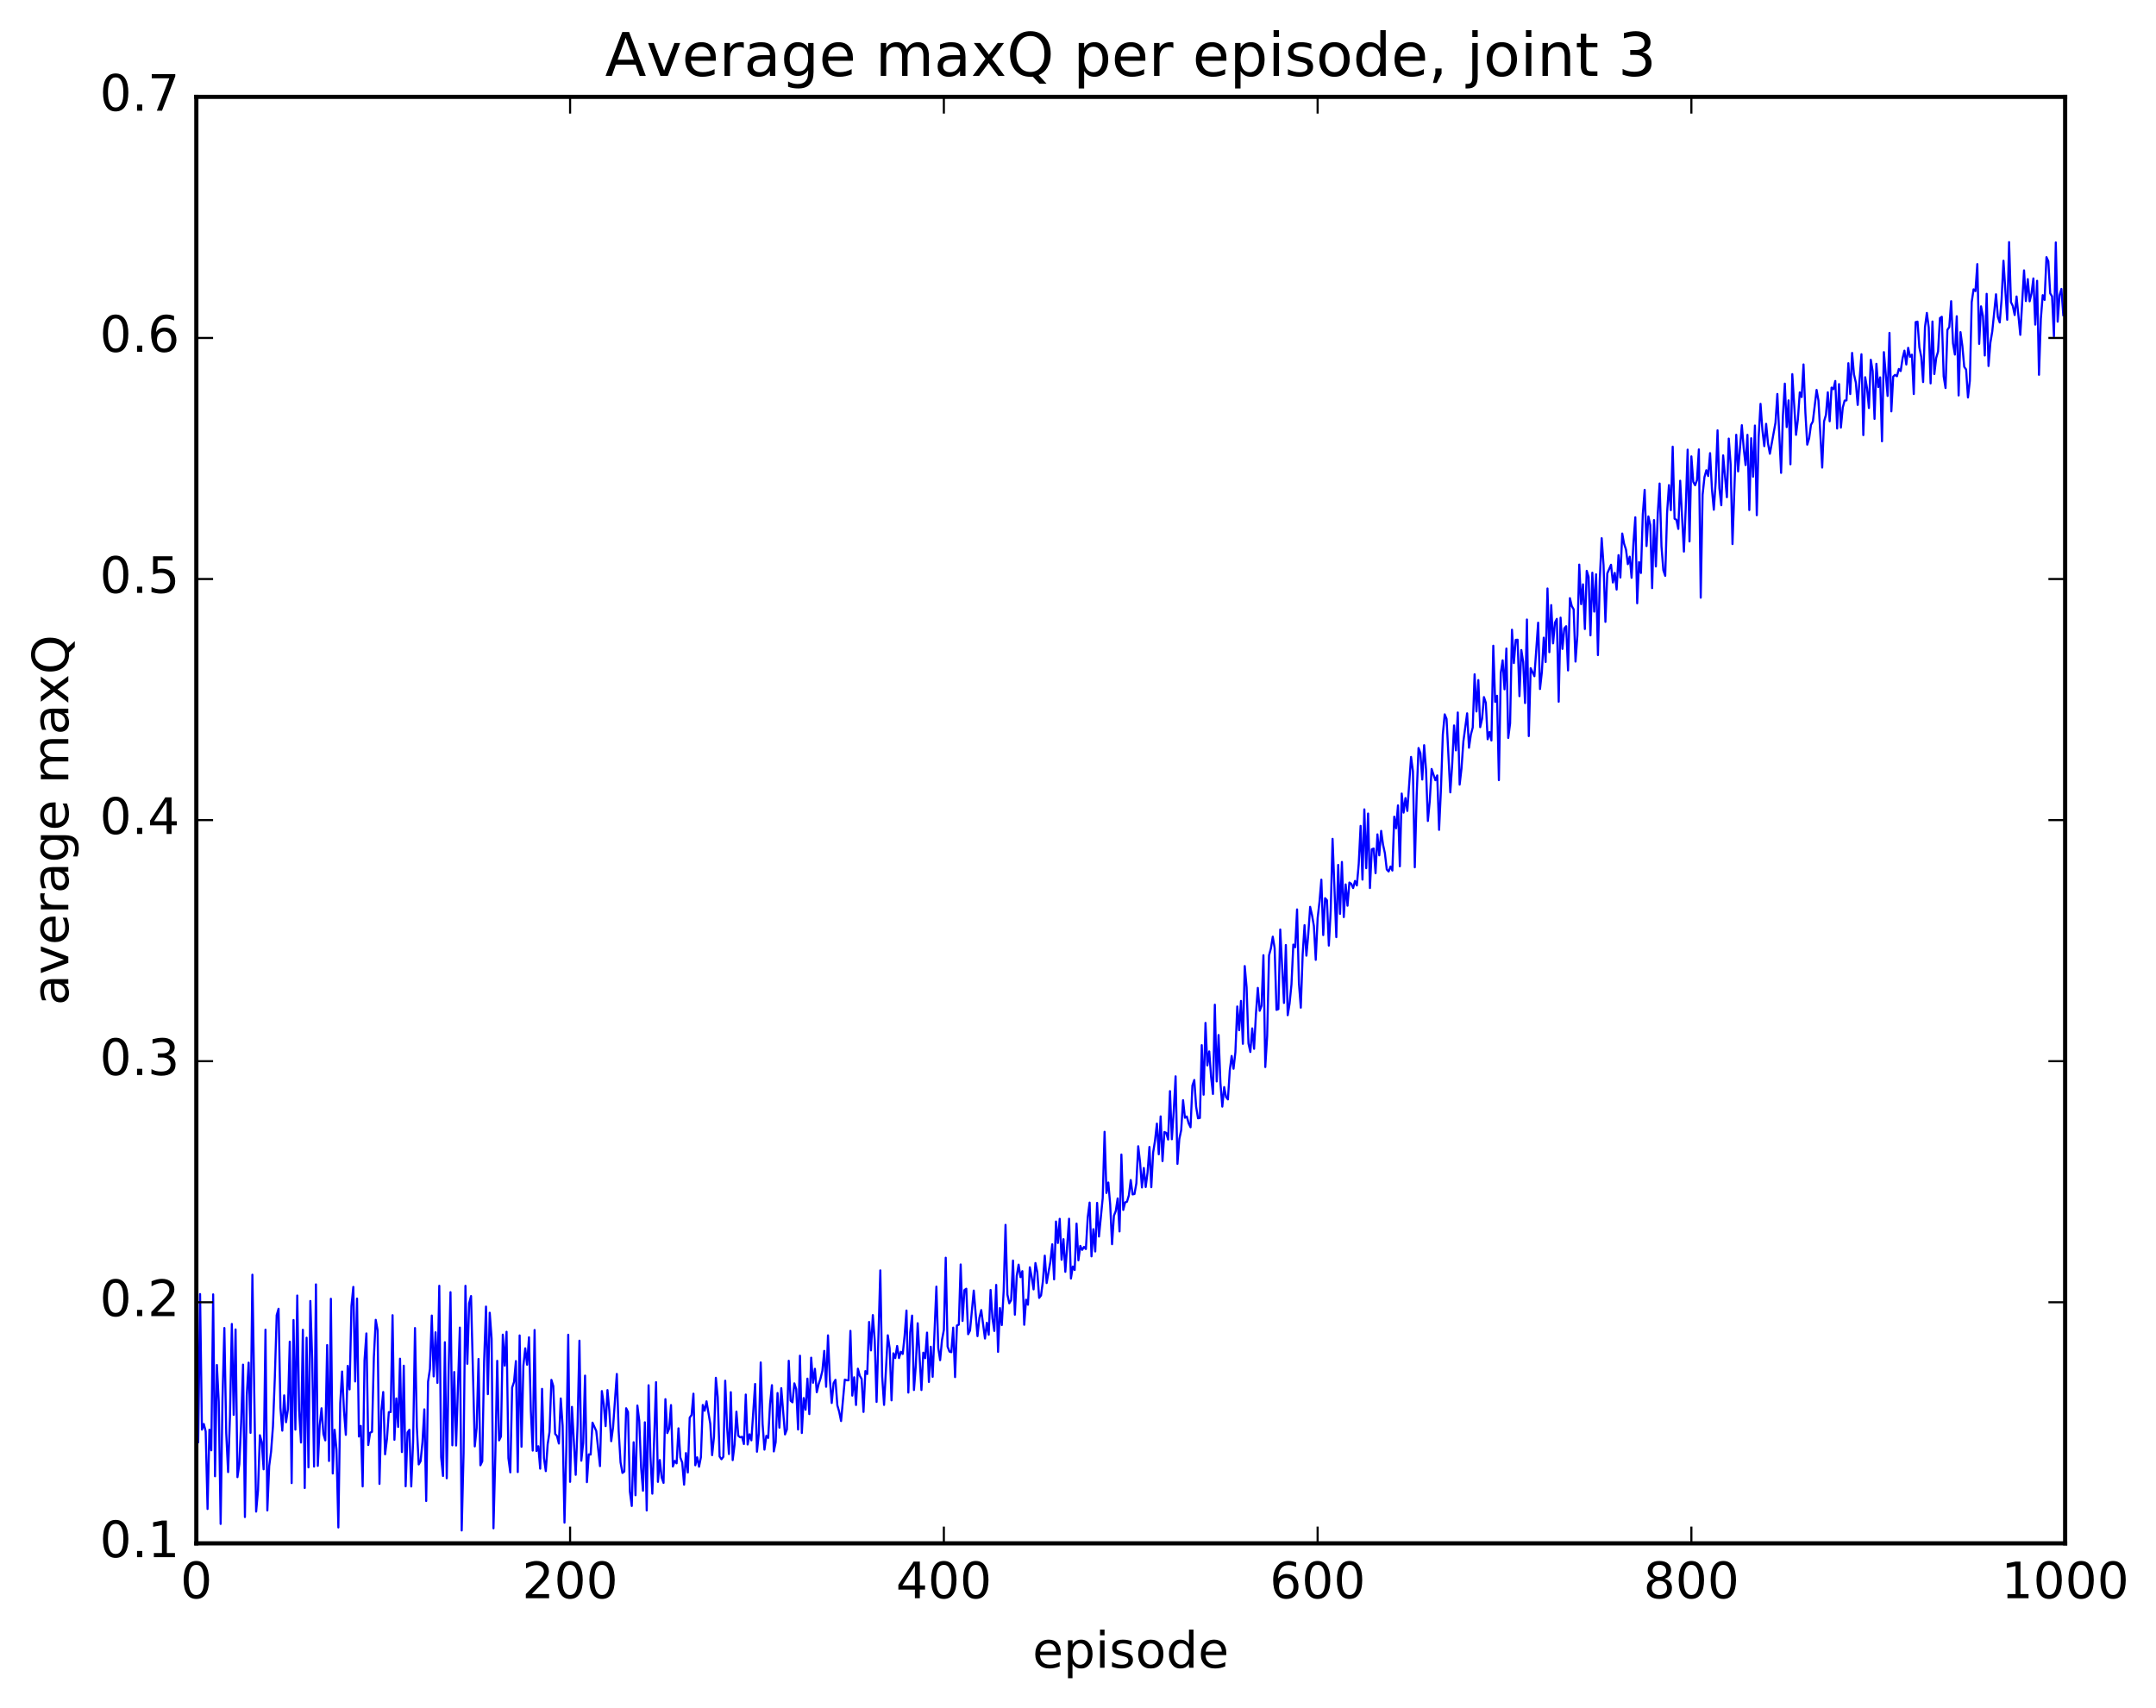 <?xml version="1.0" encoding="utf-8" standalone="no"?>
<!DOCTYPE svg PUBLIC "-//W3C//DTD SVG 1.1//EN"
  "http://www.w3.org/Graphics/SVG/1.1/DTD/svg11.dtd">
<!-- Created with matplotlib (http://matplotlib.org/) -->
<svg height="408pt" version="1.1" viewBox="0 0 515 408" width="515pt" xmlns="http://www.w3.org/2000/svg" xmlns:xlink="http://www.w3.org/1999/xlink">
 <defs>
  <style type="text/css">
*{stroke-linecap:butt;stroke-linejoin:round;stroke-miterlimit:100000;}
  </style>
 </defs>
 <g id="figure_1">
  <g id="patch_1">
   <path d="M 0 408.169 
L 515.768 408.169 
L 515.768 0 
L 0 0 
z
" style="fill:#ffffff;"/>
  </g>
  <g id="axes_1">
   <g id="patch_2">
    <path d="M 46.898 368.742 
L 493.298 368.742 
L 493.298 23.142 
L 46.898 23.142 
z
" style="fill:#ffffff;"/>
   </g>
   <g id="line2d_1">
    <path clip-path="url(#pc69a4ed249)" d="M 46.898 331.876 
L 47.344 344.616 
L 47.79 309.182 
L 48.237 341.574 
L 48.683 340.227 
L 49.13 341.993 
L 49.576 360.539 
L 50.022 341.584 
L 50.469 346.517 
L 50.915 309.256 
L 51.361 352.717 
L 51.808 326.131 
L 52.254 334.972 
L 52.701 364.106 
L 53.147 334.246 
L 53.593 317.292 
L 54.04 342.436 
L 54.486 351.72 
L 54.933 338.395 
L 55.379 316.329 
L 55.825 338.052 
L 56.272 317.637 
L 56.718 352.932 
L 57.165 349.832 
L 57.611 339.831 
L 58.057 326.046 
L 58.504 362.46 
L 58.95 333.373 
L 59.397 325.571 
L 59.843 342.347 
L 60.289 304.56 
L 61.182 361.161 
L 61.629 356.118 
L 62.075 342.912 
L 62.522 344.548 
L 62.968 351.059 
L 63.414 317.692 
L 63.861 360.889 
L 64.307 350.249 
L 64.754 346.813 
L 65.2 340.8 
L 65.646 329.266 
L 66.093 314.232 
L 66.539 312.69 
L 66.986 336.337 
L 67.432 341.824 
L 67.878 333.385 
L 68.325 339.804 
L 68.771 336.755 
L 69.218 320.559 
L 69.664 354.348 
L 70.11 315.384 
L 70.557 341.577 
L 71.003 309.533 
L 71.45 336.983 
L 71.896 344.66 
L 72.342 317.726 
L 72.789 355.525 
L 73.235 319.616 
L 73.681 350.588 
L 74.128 310.837 
L 74.574 324.743 
L 75.021 350.397 
L 75.467 306.871 
L 75.913 350.235 
L 76.36 340.618 
L 76.806 336.474 
L 77.253 342.61 
L 77.699 344.139 
L 78.145 321.369 
L 78.592 349.066 
L 79.038 310.309 
L 79.485 352.056 
L 79.931 341.612 
L 80.377 346.351 
L 80.824 364.953 
L 81.27 335.267 
L 81.717 327.696 
L 82.163 337.044 
L 82.609 342.822 
L 83.056 326.352 
L 83.502 331.968 
L 83.949 312.064 
L 84.395 307.474 
L 84.841 330.064 
L 85.288 310.263 
L 85.734 343.22 
L 86.181 340.681 
L 86.627 355.146 
L 87.073 324.997 
L 87.52 318.59 
L 87.966 345.26 
L 88.413 342.304 
L 88.859 342.106 
L 89.305 324.293 
L 89.752 315.342 
L 90.198 317.838 
L 90.645 354.543 
L 91.091 337.102 
L 91.537 332.587 
L 91.984 347.471 
L 92.43 343.827 
L 92.877 337.396 
L 93.323 337.385 
L 93.769 314.233 
L 94.216 344.001 
L 94.662 334.116 
L 95.109 340.925 
L 95.555 324.622 
L 96.001 346.937 
L 96.448 326.299 
L 96.894 355.117 
L 97.341 342.253 
L 97.787 341.608 
L 98.234 355.16 
L 98.68 344.491 
L 99.126 317.304 
L 99.573 340.935 
L 100.019 349.89 
L 100.466 349.11 
L 100.912 344.622 
L 101.358 336.731 
L 101.805 358.629 
L 102.251 330.121 
L 102.698 327.085 
L 103.144 314.319 
L 103.59 328.858 
L 104.037 318.319 
L 104.483 330.406 
L 104.93 307.209 
L 105.376 348.171 
L 105.822 352.651 
L 106.269 320.69 
L 106.715 353.193 
L 107.162 327.518 
L 107.608 308.735 
L 108.054 345.32 
L 108.501 327.809 
L 108.947 345.368 
L 109.84 317.194 
L 110.286 365.67 
L 110.733 347.257 
L 111.179 307.214 
L 111.626 325.847 
L 112.072 311.353 
L 112.518 309.66 
L 113.411 345.582 
L 113.858 341.179 
L 114.304 324.682 
L 114.75 350.093 
L 115.197 349.152 
L 115.643 325.174 
L 116.09 312.175 
L 116.536 333.101 
L 116.982 313.649 
L 117.429 319.861 
L 117.875 365.15 
L 118.322 347.623 
L 118.768 325.138 
L 119.214 344.142 
L 119.661 343.219 
L 120.107 318.879 
L 120.553 326.288 
L 121 318.198 
L 121.446 348.392 
L 121.893 351.792 
L 122.339 331.516 
L 122.785 330.177 
L 123.232 325.196 
L 123.678 351.716 
L 124.125 319.071 
L 124.571 345.667 
L 125.017 326.313 
L 125.464 322.15 
L 125.91 326.072 
L 126.357 319.514 
L 126.803 337.052 
L 127.249 346.585 
L 127.696 317.773 
L 128.142 346.698 
L 128.589 345.548 
L 129.035 350.905 
L 129.482 331.833 
L 129.928 348.364 
L 130.374 351.489 
L 130.821 345.058 
L 131.267 342.11 
L 131.714 329.688 
L 132.16 331.178 
L 132.606 342.585 
L 133.053 343.114 
L 133.499 344.9 
L 133.946 334.129 
L 134.392 340.598 
L 134.838 363.799 
L 135.285 345.742 
L 135.731 318.903 
L 136.178 354.048 
L 136.624 336.142 
L 137.517 352.374 
L 137.963 340.599 
L 138.41 320.32 
L 138.856 348.999 
L 139.302 344.795 
L 139.749 328.671 
L 140.195 354.123 
L 140.642 347.491 
L 141.088 347.537 
L 141.534 339.908 
L 142.427 341.906 
L 143.32 350.294 
L 143.766 332.363 
L 144.213 335.455 
L 144.659 340.742 
L 145.106 332.129 
L 145.552 337.098 
L 145.998 344.342 
L 146.445 340.945 
L 147.338 328.277 
L 147.784 341.965 
L 148.23 349.398 
L 148.677 351.919 
L 149.123 351.584 
L 149.57 336.467 
L 150.016 337.369 
L 150.462 356.39 
L 150.909 359.821 
L 151.355 344.594 
L 151.802 357.256 
L 152.248 335.822 
L 152.694 339.4 
L 153.141 350.588 
L 153.587 356.177 
L 154.034 339.82 
L 154.48 360.889 
L 154.926 330.974 
L 155.373 348.022 
L 155.819 356.88 
L 156.712 330.236 
L 157.158 354.055 
L 157.605 348.835 
L 158.051 353.024 
L 158.498 354.3 
L 158.944 334.298 
L 159.39 342.407 
L 159.837 341.341 
L 160.283 335.711 
L 160.73 350.381 
L 161.176 349.047 
L 161.622 349.629 
L 162.069 341.262 
L 162.515 348.239 
L 162.962 349.442 
L 163.408 354.725 
L 163.854 347.176 
L 164.301 351.812 
L 164.747 338.718 
L 165.194 338.083 
L 165.64 332.988 
L 166.086 350.091 
L 166.533 348.19 
L 166.979 350.435 
L 167.425 348.158 
L 167.872 335.684 
L 168.318 337.069 
L 168.765 334.813 
L 169.657 340.149 
L 170.104 347.675 
L 170.55 343.256 
L 170.997 329.189 
L 171.443 333.835 
L 171.889 347.994 
L 172.336 348.651 
L 172.782 348.072 
L 173.229 329.891 
L 173.675 340.907 
L 174.121 347.402 
L 174.568 332.625 
L 175.014 348.864 
L 175.461 345.213 
L 175.907 337.278 
L 176.353 343.048 
L 176.8 343.412 
L 177.246 343.293 
L 177.693 345.027 
L 178.139 333.194 
L 178.585 345.126 
L 179.032 342.688 
L 179.478 344.136 
L 180.371 330.662 
L 180.817 346.852 
L 181.264 342.456 
L 181.71 325.525 
L 182.157 340.194 
L 182.603 346.359 
L 183.049 343.068 
L 183.496 343.546 
L 183.942 335.401 
L 184.389 330.952 
L 184.835 346.784 
L 185.281 344.595 
L 185.728 332.83 
L 186.174 341.108 
L 186.621 331.673 
L 187.513 342.719 
L 187.96 341.538 
L 188.406 325.123 
L 188.853 334.668 
L 189.299 335.054 
L 189.745 330.518 
L 190.192 331.906 
L 190.638 341.553 
L 191.085 323.915 
L 191.531 342.382 
L 191.977 334.034 
L 192.424 336.821 
L 192.87 329.391 
L 193.317 337.862 
L 193.763 324.381 
L 194.209 330.376 
L 194.656 327.044 
L 195.102 332.638 
L 195.549 330.712 
L 195.995 329.352 
L 196.441 327.511 
L 196.888 322.765 
L 197.334 331.342 
L 197.781 319.051 
L 198.227 329.564 
L 198.673 335.213 
L 199.12 330.469 
L 199.566 329.677 
L 200.013 335.768 
L 200.459 337.326 
L 200.905 339.524 
L 201.798 329.627 
L 202.245 329.773 
L 202.691 329.797 
L 203.137 317.979 
L 203.584 333.453 
L 204.03 329.061 
L 204.477 335.689 
L 204.923 327.015 
L 205.369 328.694 
L 205.816 329.471 
L 206.262 337.346 
L 206.709 327.592 
L 207.155 328.292 
L 207.601 315.856 
L 208.048 322.645 
L 208.494 314.209 
L 208.941 320.246 
L 209.387 334.952 
L 210.28 303.527 
L 210.726 328.893 
L 211.173 335.668 
L 212.065 319.034 
L 212.512 322.165 
L 212.958 334.581 
L 213.405 323.339 
L 213.851 324.476 
L 214.298 321.587 
L 214.744 324.478 
L 215.19 322.972 
L 215.637 323.491 
L 216.083 319.117 
L 216.53 313.119 
L 216.976 332.725 
L 217.422 318.334 
L 217.869 314.326 
L 218.315 332.109 
L 218.762 326.235 
L 219.208 316.157 
L 220.101 332.113 
L 220.547 323.183 
L 220.994 324.5 
L 221.44 318.393 
L 221.886 330.18 
L 222.333 321.773 
L 222.779 328.96 
L 223.672 307.408 
L 224.118 322.029 
L 224.565 324.985 
L 225.011 320.151 
L 225.458 317.742 
L 225.904 300.499 
L 226.35 321.734 
L 226.797 322.923 
L 227.243 323.073 
L 227.69 317.202 
L 228.136 329.028 
L 228.582 316.69 
L 229.029 316.502 
L 229.475 302.112 
L 229.922 315.609 
L 230.368 308.237 
L 230.814 307.909 
L 231.261 318.782 
L 231.707 317.908 
L 232.6 308.351 
L 233.493 319.242 
L 233.939 314.913 
L 234.386 313.008 
L 235.278 319.812 
L 235.725 316.047 
L 236.171 318.909 
L 236.618 308.203 
L 237.064 314.969 
L 237.51 317.996 
L 237.957 307.001 
L 238.403 322.999 
L 238.85 312.53 
L 239.296 316.599 
L 239.742 308.449 
L 240.189 292.654 
L 240.635 309.299 
L 241.082 311.399 
L 241.528 310.64 
L 241.974 301.177 
L 242.421 314.113 
L 242.867 304.845 
L 243.314 302.155 
L 243.76 305.15 
L 244.206 303.714 
L 244.653 316.523 
L 245.099 310.522 
L 245.546 311.734 
L 245.992 302.789 
L 246.438 305.124 
L 246.885 308.069 
L 247.331 301.772 
L 247.778 303.968 
L 248.224 310.102 
L 248.67 309.515 
L 249.117 306.116 
L 249.563 300.011 
L 250.01 306.558 
L 250.902 301.44 
L 251.349 297.294 
L 251.795 305.673 
L 252.242 291.856 
L 252.688 296.982 
L 253.134 291.211 
L 253.581 300.992 
L 254.027 296.07 
L 254.474 303.875 
L 255.366 291.186 
L 255.813 305.478 
L 256.259 302.603 
L 256.705 303.435 
L 257.152 292.348 
L 257.598 301.124 
L 258.045 297.672 
L 258.491 298.63 
L 258.938 297.922 
L 259.384 298.425 
L 259.83 290.8 
L 260.277 287.327 
L 260.723 300.179 
L 261.17 293.682 
L 261.616 299.01 
L 262.062 287.401 
L 262.509 295.439 
L 263.401 286.263 
L 263.848 270.421 
L 264.294 285.036 
L 264.741 282.531 
L 265.187 287.789 
L 265.634 297.273 
L 266.08 290.477 
L 266.526 289.323 
L 266.973 286.33 
L 267.419 294.221 
L 267.865 275.846 
L 268.312 289.089 
L 268.758 287.293 
L 269.205 287.113 
L 269.651 285.598 
L 270.098 281.938 
L 270.544 285.383 
L 270.99 285.285 
L 271.437 282.737 
L 271.883 273.865 
L 272.329 277.759 
L 272.776 283.72 
L 273.222 279.061 
L 273.669 283.614 
L 274.115 280.159 
L 274.562 274.039 
L 275.008 283.659 
L 275.454 275.337 
L 275.901 272.487 
L 276.347 268.446 
L 276.793 275.791 
L 277.24 266.736 
L 277.686 277.42 
L 278.133 270.465 
L 278.579 270.681 
L 279.026 272.259 
L 279.472 260.699 
L 279.918 272.195 
L 280.365 265.548 
L 280.811 257.164 
L 281.257 278.081 
L 281.704 272.118 
L 282.15 270 
L 282.597 262.856 
L 283.043 267.064 
L 283.49 266.753 
L 283.936 268.403 
L 284.382 269.337 
L 284.829 259.366 
L 285.275 258.036 
L 285.721 264.449 
L 286.168 267.192 
L 286.614 267.114 
L 287.061 249.714 
L 287.507 261.554 
L 287.954 244.403 
L 288.4 254.562 
L 288.846 251.21 
L 289.293 257.3 
L 289.739 261.378 
L 290.185 240.051 
L 290.632 258.387 
L 291.078 247.294 
L 291.525 258.767 
L 291.971 264.405 
L 292.418 259.73 
L 292.864 262.115 
L 293.31 262.678 
L 293.757 255.719 
L 294.203 252.296 
L 294.649 255.353 
L 295.096 251.391 
L 295.542 240.473 
L 295.989 246.145 
L 296.435 239.141 
L 296.882 249.395 
L 297.328 230.814 
L 297.774 235.904 
L 298.221 249.313 
L 298.667 251.347 
L 299.113 245.707 
L 299.56 250.59 
L 300.006 242.243 
L 300.453 236.032 
L 300.899 241.507 
L 301.346 240.296 
L 301.792 228.222 
L 302.238 254.945 
L 302.685 247.525 
L 303.131 228.277 
L 303.577 226.59 
L 304.024 223.795 
L 304.47 226.528 
L 304.917 241.282 
L 305.363 241.105 
L 305.81 222.082 
L 306.702 239.627 
L 307.149 225.784 
L 307.595 242.56 
L 308.041 239.773 
L 308.488 235.231 
L 308.934 225.686 
L 309.381 226.317 
L 309.827 217.282 
L 310.274 234.907 
L 310.72 240.76 
L 311.166 228.072 
L 311.613 221.043 
L 312.059 228.338 
L 312.505 223.187 
L 312.952 216.673 
L 313.398 218.648 
L 313.845 221.229 
L 314.291 229.33 
L 314.738 219.401 
L 315.184 215.451 
L 315.63 210.169 
L 316.077 223.414 
L 316.523 214.596 
L 316.969 215.086 
L 317.416 225.924 
L 317.862 217.63 
L 318.309 200.42 
L 319.202 223.908 
L 319.648 206.649 
L 320.094 218.345 
L 320.541 205.942 
L 320.987 219.112 
L 321.433 211.309 
L 321.88 216.401 
L 322.326 210.862 
L 322.773 211.168 
L 323.219 212.19 
L 323.666 210.484 
L 324.112 211.559 
L 324.558 206.414 
L 325.005 197.325 
L 325.451 210.163 
L 325.897 193.377 
L 326.344 207.433 
L 326.79 194.378 
L 327.237 212.178 
L 327.683 202.911 
L 328.13 202.726 
L 328.576 208.626 
L 329.022 199.354 
L 329.469 204.365 
L 329.915 198.524 
L 330.361 201.799 
L 330.808 203.851 
L 331.254 207.744 
L 331.701 208.216 
L 332.147 207.034 
L 332.594 207.995 
L 333.04 195.119 
L 333.486 197.899 
L 333.933 192.423 
L 334.379 206.978 
L 334.825 189.6 
L 335.272 194.159 
L 335.718 190.683 
L 336.165 193.758 
L 337.058 180.849 
L 337.504 184.28 
L 337.95 207.218 
L 338.397 190.048 
L 338.843 178.717 
L 339.289 179.944 
L 339.736 186.251 
L 340.182 178.044 
L 340.629 183.871 
L 341.075 196.151 
L 341.522 191.408 
L 341.968 183.727 
L 342.861 186.419 
L 343.307 185.268 
L 343.753 198.277 
L 344.2 188.557 
L 344.646 175.487 
L 345.093 170.681 
L 345.539 171.776 
L 346.432 189.32 
L 346.878 182.7 
L 347.325 173.331 
L 347.771 179.29 
L 348.217 170.23 
L 348.664 187.462 
L 349.11 183.58 
L 349.557 177.123 
L 350.45 170.432 
L 350.896 178.656 
L 351.342 175.519 
L 351.789 173.825 
L 352.235 161.106 
L 352.682 169.991 
L 353.128 162.488 
L 353.574 173.738 
L 354.021 171.74 
L 354.467 166.554 
L 354.913 167.899 
L 355.36 176.627 
L 355.806 174.883 
L 356.253 176.923 
L 356.699 154.281 
L 357.146 167.702 
L 357.592 166.239 
L 358.038 186.393 
L 358.485 160.831 
L 358.931 157.769 
L 359.377 164.69 
L 359.824 154.948 
L 360.27 176.309 
L 360.717 172.833 
L 361.163 150.458 
L 361.61 158.428 
L 362.056 152.878 
L 362.502 152.845 
L 362.949 166.334 
L 363.395 155.305 
L 363.841 158.18 
L 364.288 167.977 
L 364.734 148.015 
L 365.181 175.872 
L 365.627 159.641 
L 366.52 161.568 
L 367.413 148.772 
L 367.859 164.621 
L 368.305 160.543 
L 368.752 152.357 
L 369.198 158.169 
L 369.645 140.603 
L 370.091 155.823 
L 370.538 144.574 
L 370.984 153.717 
L 371.43 148.772 
L 371.877 147.868 
L 372.323 167.659 
L 372.769 147.565 
L 373.216 155.044 
L 373.662 150.138 
L 374.109 149.617 
L 374.555 160.185 
L 375.002 142.918 
L 375.448 144.806 
L 375.894 145.58 
L 376.341 158.069 
L 376.787 151.755 
L 377.233 134.898 
L 377.68 144.35 
L 378.126 139.609 
L 378.573 150.29 
L 379.019 136.388 
L 379.466 137.841 
L 379.912 151.803 
L 380.358 136.831 
L 380.805 146.137 
L 381.251 137.214 
L 381.697 156.523 
L 382.144 138.3 
L 382.59 128.589 
L 383.037 135.025 
L 383.483 148.576 
L 383.93 137.01 
L 384.822 134.933 
L 385.269 139.173 
L 385.715 136.873 
L 386.161 140.86 
L 386.608 132.638 
L 387.054 137.985 
L 387.501 127.47 
L 387.947 129.927 
L 388.394 131.293 
L 388.84 134.792 
L 389.286 133.009 
L 389.733 138.053 
L 390.179 129.691 
L 390.625 123.592 
L 391.072 144.139 
L 391.518 134.293 
L 391.965 136.898 
L 392.411 122.883 
L 392.858 117.034 
L 393.304 130.471 
L 393.75 123.382 
L 394.197 125.468 
L 394.643 140.521 
L 395.089 124.258 
L 395.536 135.346 
L 395.982 122.84 
L 396.429 115.526 
L 396.875 130.547 
L 397.322 136.256 
L 397.768 137.58 
L 398.214 122.548 
L 398.661 115.906 
L 399.107 121.894 
L 399.553 106.72 
L 400 123.926 
L 400.446 124.184 
L 400.893 126.368 
L 401.339 114.86 
L 402.232 131.785 
L 402.678 121.127 
L 403.125 107.431 
L 403.571 129.363 
L 404.017 109.04 
L 404.464 115.121 
L 404.91 115.941 
L 405.357 114.705 
L 405.803 107.377 
L 406.25 142.802 
L 406.696 118.213 
L 407.142 113.995 
L 407.589 112.348 
L 408.035 113.73 
L 408.481 108.268 
L 408.928 116.873 
L 409.374 121.79 
L 409.821 115.172 
L 410.267 102.809 
L 410.714 116.678 
L 411.16 120.721 
L 411.606 108.801 
L 412.499 118.799 
L 412.945 104.782 
L 413.392 110.92 
L 413.838 129.997 
L 414.731 103.877 
L 415.178 112.631 
L 416.07 101.591 
L 416.517 107.063 
L 416.963 111.119 
L 417.409 103.893 
L 417.856 121.865 
L 418.302 104.703 
L 418.749 113.89 
L 419.195 101.676 
L 419.642 123.094 
L 420.088 104.396 
L 420.534 96.484 
L 420.981 102.716 
L 421.427 106.602 
L 421.873 101.265 
L 422.32 105.945 
L 422.766 108.413 
L 424.106 101.003 
L 424.552 94.129 
L 425.445 112.979 
L 425.891 99.187 
L 426.337 91.66 
L 426.784 102.032 
L 427.23 95.658 
L 427.677 110.931 
L 428.123 89.388 
L 429.016 103.899 
L 429.462 100.189 
L 429.909 93.75 
L 430.355 94.87 
L 430.801 87.074 
L 431.248 98.563 
L 431.694 106.236 
L 432.141 104.757 
L 432.587 101.507 
L 433.034 100.703 
L 433.926 93.16 
L 434.373 95.69 
L 435.265 111.719 
L 435.712 100.666 
L 436.158 99.132 
L 436.605 93.733 
L 437.051 100.656 
L 437.498 92.607 
L 437.944 92.996 
L 438.39 91.023 
L 438.837 102.379 
L 439.283 91.77 
L 439.729 102.162 
L 440.176 97.4 
L 440.622 95.707 
L 441.069 95.667 
L 441.515 86.781 
L 441.962 94.144 
L 442.408 84.322 
L 442.854 89.425 
L 443.301 91.401 
L 443.747 96.75 
L 444.64 84.637 
L 445.086 103.957 
L 445.533 90.129 
L 445.979 92.777 
L 446.425 97.487 
L 446.872 85.962 
L 447.318 88.681 
L 447.765 100.084 
L 448.211 86.921 
L 448.658 92.489 
L 449.104 90.165 
L 449.55 105.439 
L 449.997 84.132 
L 450.889 94.605 
L 451.336 79.529 
L 451.782 98.289 
L 452.229 89.977 
L 452.675 89.567 
L 453.122 89.893 
L 453.568 88.154 
L 454.014 88.655 
L 454.461 85.632 
L 454.907 83.776 
L 455.353 87.09 
L 455.8 83.103 
L 456.246 85.249 
L 456.693 84.74 
L 457.139 94.147 
L 457.586 76.952 
L 458.032 76.844 
L 458.478 82.988 
L 458.925 85.269 
L 459.371 91.284 
L 459.817 78.165 
L 460.264 74.764 
L 460.71 78.229 
L 461.157 91.604 
L 461.603 76.814 
L 462.05 89.366 
L 462.496 85.522 
L 462.942 83.986 
L 463.389 76.001 
L 463.835 75.681 
L 464.281 89.936 
L 464.728 92.715 
L 465.174 78.815 
L 465.621 78.13 
L 466.067 71.959 
L 466.514 82.062 
L 466.96 84.719 
L 467.406 75.558 
L 467.853 94.482 
L 468.299 79.351 
L 468.745 82.653 
L 469.192 87.645 
L 469.638 88.285 
L 470.085 94.975 
L 470.531 90.972 
L 470.978 72.172 
L 471.424 69.127 
L 471.87 69.552 
L 472.317 63.097 
L 472.763 82.161 
L 473.209 73.197 
L 473.656 75.523 
L 474.102 84.936 
L 474.549 70.202 
L 474.995 87.449 
L 475.442 81.869 
L 475.888 79.187 
L 476.781 70.308 
L 477.227 75.714 
L 477.673 77.046 
L 478.12 71.457 
L 478.566 62.3 
L 479.459 76.4 
L 479.906 57.843 
L 480.352 72.184 
L 480.798 73.104 
L 481.245 75.271 
L 481.691 70.838 
L 482.584 80.005 
L 483.477 64.603 
L 483.923 71.935 
L 484.37 66.692 
L 484.816 71.993 
L 485.262 70.087 
L 485.709 66.526 
L 486.155 77.562 
L 486.601 67.09 
L 487.048 89.551 
L 487.494 76.178 
L 487.941 70.518 
L 488.387 71.65 
L 488.834 61.438 
L 489.28 62.43 
L 489.726 70.095 
L 490.173 70.802 
L 490.619 80.362 
L 491.065 57.925 
L 491.512 76.855 
L 491.958 70.554 
L 492.405 69.021 
L 492.851 75.283 
L 492.851 75.283 
" style="fill:none;stroke:#0000ff;stroke-linecap:square;stroke-width:0.5;"/>
   </g>
   <g id="patch_3">
    <path d="M 46.898 368.742 
L 493.298 368.742 
" style="fill:none;stroke:#000000;stroke-linecap:square;stroke-linejoin:miter;"/>
   </g>
   <g id="patch_4">
    <path d="M 46.898 23.142 
L 493.298 23.142 
" style="fill:none;stroke:#000000;stroke-linecap:square;stroke-linejoin:miter;"/>
   </g>
   <g id="patch_5">
    <path d="M 493.298 368.742 
L 493.298 23.142 
" style="fill:none;stroke:#000000;stroke-linecap:square;stroke-linejoin:miter;"/>
   </g>
   <g id="patch_6">
    <path d="M 46.898 368.742 
L 46.898 23.142 
" style="fill:none;stroke:#000000;stroke-linecap:square;stroke-linejoin:miter;"/>
   </g>
   <g id="matplotlib.axis_1">
    <g id="xtick_1">
     <g id="line2d_2">
      <defs>
       <path d="M 0 0 
L 0 -4 
" id="m2f1a1e1f0d" style="stroke:#000000;stroke-width:0.5;"/>
      </defs>
      <g>
       <use style="stroke:#000000;stroke-width:0.5;" x="46.898" xlink:href="#m2f1a1e1f0d" y="368.742"/>
      </g>
     </g>
     <g id="line2d_3">
      <defs>
       <path d="M 0 0 
L 0 4 
" id="m8b246a9d24" style="stroke:#000000;stroke-width:0.5;"/>
      </defs>
      <g>
       <use style="stroke:#000000;stroke-width:0.5;" x="46.898" xlink:href="#m8b246a9d24" y="23.142"/>
      </g>
     </g>
     <g id="text_1">
      <!-- 0 -->
      <defs>
       <path d="M 31.781 66.406 
Q 24.172 66.406 20.328 58.906 
Q 16.5 51.422 16.5 36.375 
Q 16.5 21.391 20.328 13.891 
Q 24.172 6.391 31.781 6.391 
Q 39.453 6.391 43.281 13.891 
Q 47.125 21.391 47.125 36.375 
Q 47.125 51.422 43.281 58.906 
Q 39.453 66.406 31.781 66.406 
M 31.781 74.219 
Q 44.047 74.219 50.516 64.516 
Q 56.984 54.828 56.984 36.375 
Q 56.984 17.969 50.516 8.266 
Q 44.047 -1.422 31.781 -1.422 
Q 19.531 -1.422 13.062 8.266 
Q 6.594 17.969 6.594 36.375 
Q 6.594 54.828 13.062 64.516 
Q 19.531 74.219 31.781 74.219 
" id="BitstreamVeraSans-Roman-30"/>
      </defs>
      <g transform="translate(43.08 381.86)scale(0.12 -0.12)">
       <use xlink:href="#BitstreamVeraSans-Roman-30"/>
      </g>
     </g>
    </g>
    <g id="xtick_2">
     <g id="line2d_4">
      <g>
       <use style="stroke:#000000;stroke-width:0.5;" x="136.178" xlink:href="#m2f1a1e1f0d" y="368.742"/>
      </g>
     </g>
     <g id="line2d_5">
      <g>
       <use style="stroke:#000000;stroke-width:0.5;" x="136.178" xlink:href="#m8b246a9d24" y="23.142"/>
      </g>
     </g>
     <g id="text_2">
      <!-- 200 -->
      <defs>
       <path d="M 19.188 8.297 
L 53.609 8.297 
L 53.609 0 
L 7.328 0 
L 7.328 8.297 
Q 12.938 14.109 22.625 23.891 
Q 32.328 33.688 34.812 36.531 
Q 39.547 41.844 41.422 45.531 
Q 43.312 49.219 43.312 52.781 
Q 43.312 58.594 39.234 62.25 
Q 35.156 65.922 28.609 65.922 
Q 23.969 65.922 18.812 64.312 
Q 13.672 62.703 7.812 59.422 
L 7.812 69.391 
Q 13.766 71.781 18.938 73 
Q 24.125 74.219 28.422 74.219 
Q 39.75 74.219 46.484 68.547 
Q 53.219 62.891 53.219 53.422 
Q 53.219 48.922 51.531 44.891 
Q 49.859 40.875 45.406 35.406 
Q 44.188 33.984 37.641 27.219 
Q 31.109 20.453 19.188 8.297 
" id="BitstreamVeraSans-Roman-32"/>
      </defs>
      <g transform="translate(124.725 381.86)scale(0.12 -0.12)">
       <use xlink:href="#BitstreamVeraSans-Roman-32"/>
       <use x="63.623" xlink:href="#BitstreamVeraSans-Roman-30"/>
       <use x="127.246" xlink:href="#BitstreamVeraSans-Roman-30"/>
      </g>
     </g>
    </g>
    <g id="xtick_3">
     <g id="line2d_6">
      <g>
       <use style="stroke:#000000;stroke-width:0.5;" x="225.458" xlink:href="#m2f1a1e1f0d" y="368.742"/>
      </g>
     </g>
     <g id="line2d_7">
      <g>
       <use style="stroke:#000000;stroke-width:0.5;" x="225.458" xlink:href="#m8b246a9d24" y="23.142"/>
      </g>
     </g>
     <g id="text_3">
      <!-- 400 -->
      <defs>
       <path d="M 37.797 64.312 
L 12.891 25.391 
L 37.797 25.391 
z
M 35.203 72.906 
L 47.609 72.906 
L 47.609 25.391 
L 58.016 25.391 
L 58.016 17.188 
L 47.609 17.188 
L 47.609 0 
L 37.797 0 
L 37.797 17.188 
L 4.891 17.188 
L 4.891 26.703 
z
" id="BitstreamVeraSans-Roman-34"/>
      </defs>
      <g transform="translate(214.005 381.86)scale(0.12 -0.12)">
       <use xlink:href="#BitstreamVeraSans-Roman-34"/>
       <use x="63.623" xlink:href="#BitstreamVeraSans-Roman-30"/>
       <use x="127.246" xlink:href="#BitstreamVeraSans-Roman-30"/>
      </g>
     </g>
    </g>
    <g id="xtick_4">
     <g id="line2d_8">
      <g>
       <use style="stroke:#000000;stroke-width:0.5;" x="314.738" xlink:href="#m2f1a1e1f0d" y="368.742"/>
      </g>
     </g>
     <g id="line2d_9">
      <g>
       <use style="stroke:#000000;stroke-width:0.5;" x="314.738" xlink:href="#m8b246a9d24" y="23.142"/>
      </g>
     </g>
     <g id="text_4">
      <!-- 600 -->
      <defs>
       <path d="M 33.016 40.375 
Q 26.375 40.375 22.484 35.828 
Q 18.609 31.297 18.609 23.391 
Q 18.609 15.531 22.484 10.953 
Q 26.375 6.391 33.016 6.391 
Q 39.656 6.391 43.531 10.953 
Q 47.406 15.531 47.406 23.391 
Q 47.406 31.297 43.531 35.828 
Q 39.656 40.375 33.016 40.375 
M 52.594 71.297 
L 52.594 62.312 
Q 48.875 64.062 45.094 64.984 
Q 41.312 65.922 37.594 65.922 
Q 27.828 65.922 22.672 59.328 
Q 17.531 52.734 16.797 39.406 
Q 19.672 43.656 24.016 45.922 
Q 28.375 48.188 33.594 48.188 
Q 44.578 48.188 50.953 41.516 
Q 57.328 34.859 57.328 23.391 
Q 57.328 12.156 50.688 5.359 
Q 44.047 -1.422 33.016 -1.422 
Q 20.359 -1.422 13.672 8.266 
Q 6.984 17.969 6.984 36.375 
Q 6.984 53.656 15.188 63.938 
Q 23.391 74.219 37.203 74.219 
Q 40.922 74.219 44.703 73.484 
Q 48.484 72.75 52.594 71.297 
" id="BitstreamVeraSans-Roman-36"/>
      </defs>
      <g transform="translate(303.285 381.86)scale(0.12 -0.12)">
       <use xlink:href="#BitstreamVeraSans-Roman-36"/>
       <use x="63.623" xlink:href="#BitstreamVeraSans-Roman-30"/>
       <use x="127.246" xlink:href="#BitstreamVeraSans-Roman-30"/>
      </g>
     </g>
    </g>
    <g id="xtick_5">
     <g id="line2d_10">
      <g>
       <use style="stroke:#000000;stroke-width:0.5;" x="404.017" xlink:href="#m2f1a1e1f0d" y="368.742"/>
      </g>
     </g>
     <g id="line2d_11">
      <g>
       <use style="stroke:#000000;stroke-width:0.5;" x="404.017" xlink:href="#m8b246a9d24" y="23.142"/>
      </g>
     </g>
     <g id="text_5">
      <!-- 800 -->
      <defs>
       <path d="M 31.781 34.625 
Q 24.75 34.625 20.719 30.859 
Q 16.703 27.094 16.703 20.516 
Q 16.703 13.922 20.719 10.156 
Q 24.75 6.391 31.781 6.391 
Q 38.812 6.391 42.859 10.172 
Q 46.922 13.969 46.922 20.516 
Q 46.922 27.094 42.891 30.859 
Q 38.875 34.625 31.781 34.625 
M 21.922 38.812 
Q 15.578 40.375 12.031 44.719 
Q 8.5 49.078 8.5 55.328 
Q 8.5 64.062 14.719 69.141 
Q 20.953 74.219 31.781 74.219 
Q 42.672 74.219 48.875 69.141 
Q 55.078 64.062 55.078 55.328 
Q 55.078 49.078 51.531 44.719 
Q 48 40.375 41.703 38.812 
Q 48.828 37.156 52.797 32.312 
Q 56.781 27.484 56.781 20.516 
Q 56.781 9.906 50.312 4.234 
Q 43.844 -1.422 31.781 -1.422 
Q 19.734 -1.422 13.25 4.234 
Q 6.781 9.906 6.781 20.516 
Q 6.781 27.484 10.781 32.312 
Q 14.797 37.156 21.922 38.812 
M 18.312 54.391 
Q 18.312 48.734 21.844 45.562 
Q 25.391 42.391 31.781 42.391 
Q 38.141 42.391 41.719 45.562 
Q 45.312 48.734 45.312 54.391 
Q 45.312 60.062 41.719 63.234 
Q 38.141 66.406 31.781 66.406 
Q 25.391 66.406 21.844 63.234 
Q 18.312 60.062 18.312 54.391 
" id="BitstreamVeraSans-Roman-38"/>
      </defs>
      <g transform="translate(392.565 381.86)scale(0.12 -0.12)">
       <use xlink:href="#BitstreamVeraSans-Roman-38"/>
       <use x="63.623" xlink:href="#BitstreamVeraSans-Roman-30"/>
       <use x="127.246" xlink:href="#BitstreamVeraSans-Roman-30"/>
      </g>
     </g>
    </g>
    <g id="xtick_6">
     <g id="line2d_12">
      <g>
       <use style="stroke:#000000;stroke-width:0.5;" x="493.298" xlink:href="#m2f1a1e1f0d" y="368.742"/>
      </g>
     </g>
     <g id="line2d_13">
      <g>
       <use style="stroke:#000000;stroke-width:0.5;" x="493.298" xlink:href="#m8b246a9d24" y="23.142"/>
      </g>
     </g>
     <g id="text_6">
      <!-- 1000 -->
      <defs>
       <path d="M 12.406 8.297 
L 28.516 8.297 
L 28.516 63.922 
L 10.984 60.406 
L 10.984 69.391 
L 28.422 72.906 
L 38.281 72.906 
L 38.281 8.297 
L 54.391 8.297 
L 54.391 0 
L 12.406 0 
z
" id="BitstreamVeraSans-Roman-31"/>
      </defs>
      <g transform="translate(478.027 381.86)scale(0.12 -0.12)">
       <use xlink:href="#BitstreamVeraSans-Roman-31"/>
       <use x="63.623" xlink:href="#BitstreamVeraSans-Roman-30"/>
       <use x="127.246" xlink:href="#BitstreamVeraSans-Roman-30"/>
       <use x="190.869" xlink:href="#BitstreamVeraSans-Roman-30"/>
      </g>
     </g>
    </g>
    <g id="text_7">
     <!-- episode -->
     <defs>
      <path d="M 18.109 8.203 
L 18.109 -20.797 
L 9.078 -20.797 
L 9.078 54.688 
L 18.109 54.688 
L 18.109 46.391 
Q 20.953 51.266 25.266 53.625 
Q 29.594 56 35.594 56 
Q 45.562 56 51.781 48.094 
Q 58.016 40.188 58.016 27.297 
Q 58.016 14.406 51.781 6.484 
Q 45.562 -1.422 35.594 -1.422 
Q 29.594 -1.422 25.266 0.953 
Q 20.953 3.328 18.109 8.203 
M 48.688 27.297 
Q 48.688 37.203 44.609 42.844 
Q 40.531 48.484 33.406 48.484 
Q 26.266 48.484 22.188 42.844 
Q 18.109 37.203 18.109 27.297 
Q 18.109 17.391 22.188 11.75 
Q 26.266 6.109 33.406 6.109 
Q 40.531 6.109 44.609 11.75 
Q 48.688 17.391 48.688 27.297 
" id="BitstreamVeraSans-Roman-70"/>
      <path d="M 30.609 48.391 
Q 23.391 48.391 19.188 42.75 
Q 14.984 37.109 14.984 27.297 
Q 14.984 17.484 19.156 11.844 
Q 23.344 6.203 30.609 6.203 
Q 37.797 6.203 41.984 11.859 
Q 46.188 17.531 46.188 27.297 
Q 46.188 37.016 41.984 42.703 
Q 37.797 48.391 30.609 48.391 
M 30.609 56 
Q 42.328 56 49.016 48.375 
Q 55.719 40.766 55.719 27.297 
Q 55.719 13.875 49.016 6.219 
Q 42.328 -1.422 30.609 -1.422 
Q 18.844 -1.422 12.172 6.219 
Q 5.516 13.875 5.516 27.297 
Q 5.516 40.766 12.172 48.375 
Q 18.844 56 30.609 56 
" id="BitstreamVeraSans-Roman-6f"/>
      <path d="M 9.422 54.688 
L 18.406 54.688 
L 18.406 0 
L 9.422 0 
z
M 9.422 75.984 
L 18.406 75.984 
L 18.406 64.594 
L 9.422 64.594 
z
" id="BitstreamVeraSans-Roman-69"/>
      <path d="M 45.406 46.391 
L 45.406 75.984 
L 54.391 75.984 
L 54.391 0 
L 45.406 0 
L 45.406 8.203 
Q 42.578 3.328 38.25 0.953 
Q 33.938 -1.422 27.875 -1.422 
Q 17.969 -1.422 11.734 6.484 
Q 5.516 14.406 5.516 27.297 
Q 5.516 40.188 11.734 48.094 
Q 17.969 56 27.875 56 
Q 33.938 56 38.25 53.625 
Q 42.578 51.266 45.406 46.391 
M 14.797 27.297 
Q 14.797 17.391 18.875 11.75 
Q 22.953 6.109 30.078 6.109 
Q 37.203 6.109 41.297 11.75 
Q 45.406 17.391 45.406 27.297 
Q 45.406 37.203 41.297 42.844 
Q 37.203 48.484 30.078 48.484 
Q 22.953 48.484 18.875 42.844 
Q 14.797 37.203 14.797 27.297 
" id="BitstreamVeraSans-Roman-64"/>
      <path d="M 44.281 53.078 
L 44.281 44.578 
Q 40.484 46.531 36.375 47.5 
Q 32.281 48.484 27.875 48.484 
Q 21.188 48.484 17.844 46.438 
Q 14.5 44.391 14.5 40.281 
Q 14.5 37.156 16.891 35.375 
Q 19.281 33.594 26.516 31.984 
L 29.594 31.297 
Q 39.156 29.25 43.188 25.516 
Q 47.219 21.781 47.219 15.094 
Q 47.219 7.469 41.188 3.016 
Q 35.156 -1.422 24.609 -1.422 
Q 20.219 -1.422 15.453 -0.562 
Q 10.688 0.297 5.422 2 
L 5.422 11.281 
Q 10.406 8.688 15.234 7.391 
Q 20.062 6.109 24.812 6.109 
Q 31.156 6.109 34.562 8.281 
Q 37.984 10.453 37.984 14.406 
Q 37.984 18.062 35.516 20.016 
Q 33.062 21.969 24.703 23.781 
L 21.578 24.516 
Q 13.234 26.266 9.516 29.906 
Q 5.812 33.547 5.812 39.891 
Q 5.812 47.609 11.281 51.797 
Q 16.75 56 26.812 56 
Q 31.781 56 36.172 55.266 
Q 40.578 54.547 44.281 53.078 
" id="BitstreamVeraSans-Roman-73"/>
      <path d="M 56.203 29.594 
L 56.203 25.203 
L 14.891 25.203 
Q 15.484 15.922 20.484 11.062 
Q 25.484 6.203 34.422 6.203 
Q 39.594 6.203 44.453 7.469 
Q 49.312 8.734 54.109 11.281 
L 54.109 2.781 
Q 49.266 0.734 44.188 -0.344 
Q 39.109 -1.422 33.891 -1.422 
Q 20.797 -1.422 13.156 6.188 
Q 5.516 13.812 5.516 26.812 
Q 5.516 40.234 12.766 48.109 
Q 20.016 56 32.328 56 
Q 43.359 56 49.781 48.891 
Q 56.203 41.797 56.203 29.594 
M 47.219 32.234 
Q 47.125 39.594 43.094 43.984 
Q 39.062 48.391 32.422 48.391 
Q 24.906 48.391 20.391 44.141 
Q 15.875 39.891 15.188 32.172 
z
" id="BitstreamVeraSans-Roman-65"/>
     </defs>
     <g transform="translate(246.632 398.474)scale(0.12 -0.12)">
      <use xlink:href="#BitstreamVeraSans-Roman-65"/>
      <use x="61.523" xlink:href="#BitstreamVeraSans-Roman-70"/>
      <use x="125.0" xlink:href="#BitstreamVeraSans-Roman-69"/>
      <use x="152.783" xlink:href="#BitstreamVeraSans-Roman-73"/>
      <use x="204.883" xlink:href="#BitstreamVeraSans-Roman-6f"/>
      <use x="266.064" xlink:href="#BitstreamVeraSans-Roman-64"/>
      <use x="329.541" xlink:href="#BitstreamVeraSans-Roman-65"/>
     </g>
    </g>
   </g>
   <g id="matplotlib.axis_2">
    <g id="ytick_1">
     <g id="line2d_14">
      <defs>
       <path d="M 0 0 
L 4 0 
" id="m395287d198" style="stroke:#000000;stroke-width:0.5;"/>
      </defs>
      <g>
       <use style="stroke:#000000;stroke-width:0.5;" x="46.898" xlink:href="#m395287d198" y="368.742"/>
      </g>
     </g>
     <g id="line2d_15">
      <defs>
       <path d="M 0 0 
L -4 0 
" id="m8a6106c9d8" style="stroke:#000000;stroke-width:0.5;"/>
      </defs>
      <g>
       <use style="stroke:#000000;stroke-width:0.5;" x="493.298" xlink:href="#m8a6106c9d8" y="368.742"/>
      </g>
     </g>
     <g id="text_8">
      <!-- 0.1 -->
      <defs>
       <path d="M 10.688 12.406 
L 21 12.406 
L 21 0 
L 10.688 0 
z
" id="BitstreamVeraSans-Roman-2e"/>
      </defs>
      <g transform="translate(23.814 372.053)scale(0.12 -0.12)">
       <use xlink:href="#BitstreamVeraSans-Roman-30"/>
       <use x="63.623" xlink:href="#BitstreamVeraSans-Roman-2e"/>
       <use x="95.41" xlink:href="#BitstreamVeraSans-Roman-31"/>
      </g>
     </g>
    </g>
    <g id="ytick_2">
     <g id="line2d_16">
      <g>
       <use style="stroke:#000000;stroke-width:0.5;" x="46.898" xlink:href="#m395287d198" y="311.142"/>
      </g>
     </g>
     <g id="line2d_17">
      <g>
       <use style="stroke:#000000;stroke-width:0.5;" x="493.298" xlink:href="#m8a6106c9d8" y="311.142"/>
      </g>
     </g>
     <g id="text_9">
      <!-- 0.2 -->
      <g transform="translate(23.814 314.453)scale(0.12 -0.12)">
       <use xlink:href="#BitstreamVeraSans-Roman-30"/>
       <use x="63.623" xlink:href="#BitstreamVeraSans-Roman-2e"/>
       <use x="95.41" xlink:href="#BitstreamVeraSans-Roman-32"/>
      </g>
     </g>
    </g>
    <g id="ytick_3">
     <g id="line2d_18">
      <g>
       <use style="stroke:#000000;stroke-width:0.5;" x="46.898" xlink:href="#m395287d198" y="253.542"/>
      </g>
     </g>
     <g id="line2d_19">
      <g>
       <use style="stroke:#000000;stroke-width:0.5;" x="493.298" xlink:href="#m8a6106c9d8" y="253.542"/>
      </g>
     </g>
     <g id="text_10">
      <!-- 0.3 -->
      <defs>
       <path d="M 40.578 39.312 
Q 47.656 37.797 51.625 33 
Q 55.609 28.219 55.609 21.188 
Q 55.609 10.406 48.188 4.484 
Q 40.766 -1.422 27.094 -1.422 
Q 22.516 -1.422 17.656 -0.516 
Q 12.797 0.391 7.625 2.203 
L 7.625 11.719 
Q 11.719 9.328 16.594 8.109 
Q 21.484 6.891 26.812 6.891 
Q 36.078 6.891 40.938 10.547 
Q 45.797 14.203 45.797 21.188 
Q 45.797 27.641 41.281 31.266 
Q 36.766 34.906 28.719 34.906 
L 20.219 34.906 
L 20.219 43.016 
L 29.109 43.016 
Q 36.375 43.016 40.234 45.922 
Q 44.094 48.828 44.094 54.297 
Q 44.094 59.906 40.109 62.906 
Q 36.141 65.922 28.719 65.922 
Q 24.656 65.922 20.016 65.031 
Q 15.375 64.156 9.812 62.312 
L 9.812 71.094 
Q 15.438 72.656 20.344 73.438 
Q 25.25 74.219 29.594 74.219 
Q 40.828 74.219 47.359 69.109 
Q 53.906 64.016 53.906 55.328 
Q 53.906 49.266 50.438 45.094 
Q 46.969 40.922 40.578 39.312 
" id="BitstreamVeraSans-Roman-33"/>
      </defs>
      <g transform="translate(23.814 256.853)scale(0.12 -0.12)">
       <use xlink:href="#BitstreamVeraSans-Roman-30"/>
       <use x="63.623" xlink:href="#BitstreamVeraSans-Roman-2e"/>
       <use x="95.41" xlink:href="#BitstreamVeraSans-Roman-33"/>
      </g>
     </g>
    </g>
    <g id="ytick_4">
     <g id="line2d_20">
      <g>
       <use style="stroke:#000000;stroke-width:0.5;" x="46.898" xlink:href="#m395287d198" y="195.942"/>
      </g>
     </g>
     <g id="line2d_21">
      <g>
       <use style="stroke:#000000;stroke-width:0.5;" x="493.298" xlink:href="#m8a6106c9d8" y="195.942"/>
      </g>
     </g>
     <g id="text_11">
      <!-- 0.4 -->
      <g transform="translate(23.814 199.253)scale(0.12 -0.12)">
       <use xlink:href="#BitstreamVeraSans-Roman-30"/>
       <use x="63.623" xlink:href="#BitstreamVeraSans-Roman-2e"/>
       <use x="95.41" xlink:href="#BitstreamVeraSans-Roman-34"/>
      </g>
     </g>
    </g>
    <g id="ytick_5">
     <g id="line2d_22">
      <g>
       <use style="stroke:#000000;stroke-width:0.5;" x="46.898" xlink:href="#m395287d198" y="138.342"/>
      </g>
     </g>
     <g id="line2d_23">
      <g>
       <use style="stroke:#000000;stroke-width:0.5;" x="493.298" xlink:href="#m8a6106c9d8" y="138.342"/>
      </g>
     </g>
     <g id="text_12">
      <!-- 0.5 -->
      <defs>
       <path d="M 10.797 72.906 
L 49.516 72.906 
L 49.516 64.594 
L 19.828 64.594 
L 19.828 46.734 
Q 21.969 47.469 24.109 47.828 
Q 26.266 48.188 28.422 48.188 
Q 40.625 48.188 47.75 41.5 
Q 54.891 34.812 54.891 23.391 
Q 54.891 11.625 47.562 5.094 
Q 40.234 -1.422 26.906 -1.422 
Q 22.312 -1.422 17.547 -0.641 
Q 12.797 0.141 7.719 1.703 
L 7.719 11.625 
Q 12.109 9.234 16.797 8.062 
Q 21.484 6.891 26.703 6.891 
Q 35.156 6.891 40.078 11.328 
Q 45.016 15.766 45.016 23.391 
Q 45.016 31 40.078 35.438 
Q 35.156 39.891 26.703 39.891 
Q 22.75 39.891 18.812 39.016 
Q 14.891 38.141 10.797 36.281 
z
" id="BitstreamVeraSans-Roman-35"/>
      </defs>
      <g transform="translate(23.814 141.653)scale(0.12 -0.12)">
       <use xlink:href="#BitstreamVeraSans-Roman-30"/>
       <use x="63.623" xlink:href="#BitstreamVeraSans-Roman-2e"/>
       <use x="95.41" xlink:href="#BitstreamVeraSans-Roman-35"/>
      </g>
     </g>
    </g>
    <g id="ytick_6">
     <g id="line2d_24">
      <g>
       <use style="stroke:#000000;stroke-width:0.5;" x="46.898" xlink:href="#m395287d198" y="80.742"/>
      </g>
     </g>
     <g id="line2d_25">
      <g>
       <use style="stroke:#000000;stroke-width:0.5;" x="493.298" xlink:href="#m8a6106c9d8" y="80.742"/>
      </g>
     </g>
     <g id="text_13">
      <!-- 0.6 -->
      <g transform="translate(23.814 84.053)scale(0.12 -0.12)">
       <use xlink:href="#BitstreamVeraSans-Roman-30"/>
       <use x="63.623" xlink:href="#BitstreamVeraSans-Roman-2e"/>
       <use x="95.41" xlink:href="#BitstreamVeraSans-Roman-36"/>
      </g>
     </g>
    </g>
    <g id="ytick_7">
     <g id="line2d_26">
      <g>
       <use style="stroke:#000000;stroke-width:0.5;" x="46.898" xlink:href="#m395287d198" y="23.142"/>
      </g>
     </g>
     <g id="line2d_27">
      <g>
       <use style="stroke:#000000;stroke-width:0.5;" x="493.298" xlink:href="#m8a6106c9d8" y="23.142"/>
      </g>
     </g>
     <g id="text_14">
      <!-- 0.7 -->
      <defs>
       <path d="M 8.203 72.906 
L 55.078 72.906 
L 55.078 68.703 
L 28.609 0 
L 18.312 0 
L 43.219 64.594 
L 8.203 64.594 
z
" id="BitstreamVeraSans-Roman-37"/>
      </defs>
      <g transform="translate(23.814 26.453)scale(0.12 -0.12)">
       <use xlink:href="#BitstreamVeraSans-Roman-30"/>
       <use x="63.623" xlink:href="#BitstreamVeraSans-Roman-2e"/>
       <use x="95.41" xlink:href="#BitstreamVeraSans-Roman-37"/>
      </g>
     </g>
    </g>
    <g id="text_15">
     <!-- average maxQ -->
     <defs>
      <path d="M 2.984 54.688 
L 12.5 54.688 
L 29.594 8.797 
L 46.688 54.688 
L 56.203 54.688 
L 35.688 0 
L 23.484 0 
z
" id="BitstreamVeraSans-Roman-76"/>
      <path d="M 39.406 66.219 
Q 28.656 66.219 22.328 58.203 
Q 16.016 50.203 16.016 36.375 
Q 16.016 22.609 22.328 14.594 
Q 28.656 6.594 39.406 6.594 
Q 50.141 6.594 56.422 14.594 
Q 62.703 22.609 62.703 36.375 
Q 62.703 50.203 56.422 58.203 
Q 50.141 66.219 39.406 66.219 
M 53.219 1.312 
L 66.219 -12.891 
L 54.297 -12.891 
L 43.5 -1.219 
Q 41.891 -1.312 41.031 -1.359 
Q 40.188 -1.422 39.406 -1.422 
Q 24.031 -1.422 14.812 8.859 
Q 5.609 19.141 5.609 36.375 
Q 5.609 53.656 14.812 63.938 
Q 24.031 74.219 39.406 74.219 
Q 54.734 74.219 63.906 63.938 
Q 73.094 53.656 73.094 36.375 
Q 73.094 23.688 67.984 14.641 
Q 62.891 5.609 53.219 1.312 
" id="BitstreamVeraSans-Roman-51"/>
      <path d="M 41.109 46.297 
Q 39.594 47.172 37.812 47.578 
Q 36.031 48 33.891 48 
Q 26.266 48 22.188 43.047 
Q 18.109 38.094 18.109 28.812 
L 18.109 0 
L 9.078 0 
L 9.078 54.688 
L 18.109 54.688 
L 18.109 46.188 
Q 20.953 51.172 25.484 53.578 
Q 30.031 56 36.531 56 
Q 37.453 56 38.578 55.875 
Q 39.703 55.766 41.062 55.516 
z
" id="BitstreamVeraSans-Roman-72"/>
      <path d="M 45.406 27.984 
Q 45.406 37.75 41.375 43.109 
Q 37.359 48.484 30.078 48.484 
Q 22.859 48.484 18.828 43.109 
Q 14.797 37.75 14.797 27.984 
Q 14.797 18.266 18.828 12.891 
Q 22.859 7.516 30.078 7.516 
Q 37.359 7.516 41.375 12.891 
Q 45.406 18.266 45.406 27.984 
M 54.391 6.781 
Q 54.391 -7.172 48.188 -13.984 
Q 42 -20.797 29.203 -20.797 
Q 24.469 -20.797 20.266 -20.094 
Q 16.062 -19.391 12.109 -17.922 
L 12.109 -9.188 
Q 16.062 -11.328 19.922 -12.344 
Q 23.781 -13.375 27.781 -13.375 
Q 36.625 -13.375 41.016 -8.766 
Q 45.406 -4.156 45.406 5.172 
L 45.406 9.625 
Q 42.625 4.781 38.281 2.391 
Q 33.938 0 27.875 0 
Q 17.828 0 11.672 7.656 
Q 5.516 15.328 5.516 27.984 
Q 5.516 40.672 11.672 48.328 
Q 17.828 56 27.875 56 
Q 33.938 56 38.281 53.609 
Q 42.625 51.219 45.406 46.391 
L 45.406 54.688 
L 54.391 54.688 
z
" id="BitstreamVeraSans-Roman-67"/>
      <path d="M 34.281 27.484 
Q 23.391 27.484 19.188 25 
Q 14.984 22.516 14.984 16.5 
Q 14.984 11.719 18.141 8.906 
Q 21.297 6.109 26.703 6.109 
Q 34.188 6.109 38.703 11.406 
Q 43.219 16.703 43.219 25.484 
L 43.219 27.484 
z
M 52.203 31.203 
L 52.203 0 
L 43.219 0 
L 43.219 8.297 
Q 40.141 3.328 35.547 0.953 
Q 30.953 -1.422 24.312 -1.422 
Q 15.922 -1.422 10.953 3.297 
Q 6 8.016 6 15.922 
Q 6 25.141 12.172 29.828 
Q 18.359 34.516 30.609 34.516 
L 43.219 34.516 
L 43.219 35.406 
Q 43.219 41.609 39.141 45 
Q 35.062 48.391 27.688 48.391 
Q 23 48.391 18.547 47.266 
Q 14.109 46.141 10.016 43.891 
L 10.016 52.203 
Q 14.938 54.109 19.578 55.047 
Q 24.219 56 28.609 56 
Q 40.484 56 46.344 49.844 
Q 52.203 43.703 52.203 31.203 
" id="BitstreamVeraSans-Roman-61"/>
      <path id="BitstreamVeraSans-Roman-20"/>
      <path d="M 52 44.188 
Q 55.375 50.25 60.062 53.125 
Q 64.75 56 71.094 56 
Q 79.641 56 84.281 50.016 
Q 88.922 44.047 88.922 33.016 
L 88.922 0 
L 79.891 0 
L 79.891 32.719 
Q 79.891 40.578 77.094 44.375 
Q 74.312 48.188 68.609 48.188 
Q 61.625 48.188 57.562 43.547 
Q 53.516 38.922 53.516 30.906 
L 53.516 0 
L 44.484 0 
L 44.484 32.719 
Q 44.484 40.625 41.703 44.406 
Q 38.922 48.188 33.109 48.188 
Q 26.219 48.188 22.156 43.531 
Q 18.109 38.875 18.109 30.906 
L 18.109 0 
L 9.078 0 
L 9.078 54.688 
L 18.109 54.688 
L 18.109 46.188 
Q 21.188 51.219 25.484 53.609 
Q 29.781 56 35.688 56 
Q 41.656 56 45.828 52.969 
Q 50 49.953 52 44.188 
" id="BitstreamVeraSans-Roman-6d"/>
      <path d="M 54.891 54.688 
L 35.109 28.078 
L 55.906 0 
L 45.312 0 
L 29.391 21.484 
L 13.484 0 
L 2.875 0 
L 24.125 28.609 
L 4.688 54.688 
L 15.281 54.688 
L 29.781 35.203 
L 44.281 54.688 
z
" id="BitstreamVeraSans-Roman-78"/>
     </defs>
     <g transform="translate(16.318 240.209)rotate(-90.0)scale(0.12 -0.12)">
      <use xlink:href="#BitstreamVeraSans-Roman-61"/>
      <use x="61.279" xlink:href="#BitstreamVeraSans-Roman-76"/>
      <use x="120.459" xlink:href="#BitstreamVeraSans-Roman-65"/>
      <use x="181.982" xlink:href="#BitstreamVeraSans-Roman-72"/>
      <use x="223.096" xlink:href="#BitstreamVeraSans-Roman-61"/>
      <use x="284.375" xlink:href="#BitstreamVeraSans-Roman-67"/>
      <use x="347.852" xlink:href="#BitstreamVeraSans-Roman-65"/>
      <use x="409.375" xlink:href="#BitstreamVeraSans-Roman-20"/>
      <use x="441.162" xlink:href="#BitstreamVeraSans-Roman-6d"/>
      <use x="538.574" xlink:href="#BitstreamVeraSans-Roman-61"/>
      <use x="599.854" xlink:href="#BitstreamVeraSans-Roman-78"/>
      <use x="659.033" xlink:href="#BitstreamVeraSans-Roman-51"/>
     </g>
    </g>
   </g>
   <g id="text_16">
    <!-- Average maxQ per episode, joint 3 -->
    <defs>
     <path d="M 18.312 70.219 
L 18.312 54.688 
L 36.812 54.688 
L 36.812 47.703 
L 18.312 47.703 
L 18.312 18.016 
Q 18.312 11.328 20.141 9.422 
Q 21.969 7.516 27.594 7.516 
L 36.812 7.516 
L 36.812 0 
L 27.594 0 
Q 17.188 0 13.234 3.875 
Q 9.281 7.766 9.281 18.016 
L 9.281 47.703 
L 2.688 47.703 
L 2.688 54.688 
L 9.281 54.688 
L 9.281 70.219 
z
" id="BitstreamVeraSans-Roman-74"/>
     <path d="M 9.422 54.688 
L 18.406 54.688 
L 18.406 -0.984 
Q 18.406 -11.422 14.422 -16.109 
Q 10.453 -20.797 1.609 -20.797 
L -1.812 -20.797 
L -1.812 -13.188 
L 0.594 -13.188 
Q 5.719 -13.188 7.562 -10.812 
Q 9.422 -8.453 9.422 -0.984 
z
M 9.422 75.984 
L 18.406 75.984 
L 18.406 64.594 
L 9.422 64.594 
z
" id="BitstreamVeraSans-Roman-6a"/>
     <path d="M 11.719 12.406 
L 22.016 12.406 
L 22.016 4 
L 14.016 -11.625 
L 7.719 -11.625 
L 11.719 4 
z
" id="BitstreamVeraSans-Roman-2c"/>
     <path d="M 54.891 33.016 
L 54.891 0 
L 45.906 0 
L 45.906 32.719 
Q 45.906 40.484 42.875 44.328 
Q 39.844 48.188 33.797 48.188 
Q 26.516 48.188 22.312 43.547 
Q 18.109 38.922 18.109 30.906 
L 18.109 0 
L 9.078 0 
L 9.078 54.688 
L 18.109 54.688 
L 18.109 46.188 
Q 21.344 51.125 25.703 53.562 
Q 30.078 56 35.797 56 
Q 45.219 56 50.047 50.172 
Q 54.891 44.344 54.891 33.016 
" id="BitstreamVeraSans-Roman-6e"/>
     <path d="M 34.188 63.188 
L 20.797 26.906 
L 47.609 26.906 
z
M 28.609 72.906 
L 39.797 72.906 
L 67.578 0 
L 57.328 0 
L 50.688 18.703 
L 17.828 18.703 
L 11.188 0 
L 0.781 0 
z
" id="BitstreamVeraSans-Roman-41"/>
    </defs>
    <g transform="translate(144.536 18.142)scale(0.144 -0.144)">
     <use xlink:href="#BitstreamVeraSans-Roman-41"/>
     <use x="68.33" xlink:href="#BitstreamVeraSans-Roman-76"/>
     <use x="127.51" xlink:href="#BitstreamVeraSans-Roman-65"/>
     <use x="189.033" xlink:href="#BitstreamVeraSans-Roman-72"/>
     <use x="230.146" xlink:href="#BitstreamVeraSans-Roman-61"/>
     <use x="291.426" xlink:href="#BitstreamVeraSans-Roman-67"/>
     <use x="354.902" xlink:href="#BitstreamVeraSans-Roman-65"/>
     <use x="416.426" xlink:href="#BitstreamVeraSans-Roman-20"/>
     <use x="448.213" xlink:href="#BitstreamVeraSans-Roman-6d"/>
     <use x="545.625" xlink:href="#BitstreamVeraSans-Roman-61"/>
     <use x="606.904" xlink:href="#BitstreamVeraSans-Roman-78"/>
     <use x="666.084" xlink:href="#BitstreamVeraSans-Roman-51"/>
     <use x="744.795" xlink:href="#BitstreamVeraSans-Roman-20"/>
     <use x="776.582" xlink:href="#BitstreamVeraSans-Roman-70"/>
     <use x="840.059" xlink:href="#BitstreamVeraSans-Roman-65"/>
     <use x="901.582" xlink:href="#BitstreamVeraSans-Roman-72"/>
     <use x="942.695" xlink:href="#BitstreamVeraSans-Roman-20"/>
     <use x="974.482" xlink:href="#BitstreamVeraSans-Roman-65"/>
     <use x="1036.006" xlink:href="#BitstreamVeraSans-Roman-70"/>
     <use x="1099.482" xlink:href="#BitstreamVeraSans-Roman-69"/>
     <use x="1127.266" xlink:href="#BitstreamVeraSans-Roman-73"/>
     <use x="1179.365" xlink:href="#BitstreamVeraSans-Roman-6f"/>
     <use x="1240.547" xlink:href="#BitstreamVeraSans-Roman-64"/>
     <use x="1304.023" xlink:href="#BitstreamVeraSans-Roman-65"/>
     <use x="1365.547" xlink:href="#BitstreamVeraSans-Roman-2c"/>
     <use x="1397.334" xlink:href="#BitstreamVeraSans-Roman-20"/>
     <use x="1429.121" xlink:href="#BitstreamVeraSans-Roman-6a"/>
     <use x="1456.904" xlink:href="#BitstreamVeraSans-Roman-6f"/>
     <use x="1518.086" xlink:href="#BitstreamVeraSans-Roman-69"/>
     <use x="1545.869" xlink:href="#BitstreamVeraSans-Roman-6e"/>
     <use x="1609.248" xlink:href="#BitstreamVeraSans-Roman-74"/>
     <use x="1648.457" xlink:href="#BitstreamVeraSans-Roman-20"/>
     <use x="1680.244" xlink:href="#BitstreamVeraSans-Roman-33"/>
    </g>
   </g>
  </g>
 </g>
 <defs>
  <clipPath id="pc69a4ed249">
   <rect height="345.6" width="446.4" x="46.898" y="23.142"/>
  </clipPath>
 </defs>
</svg>
